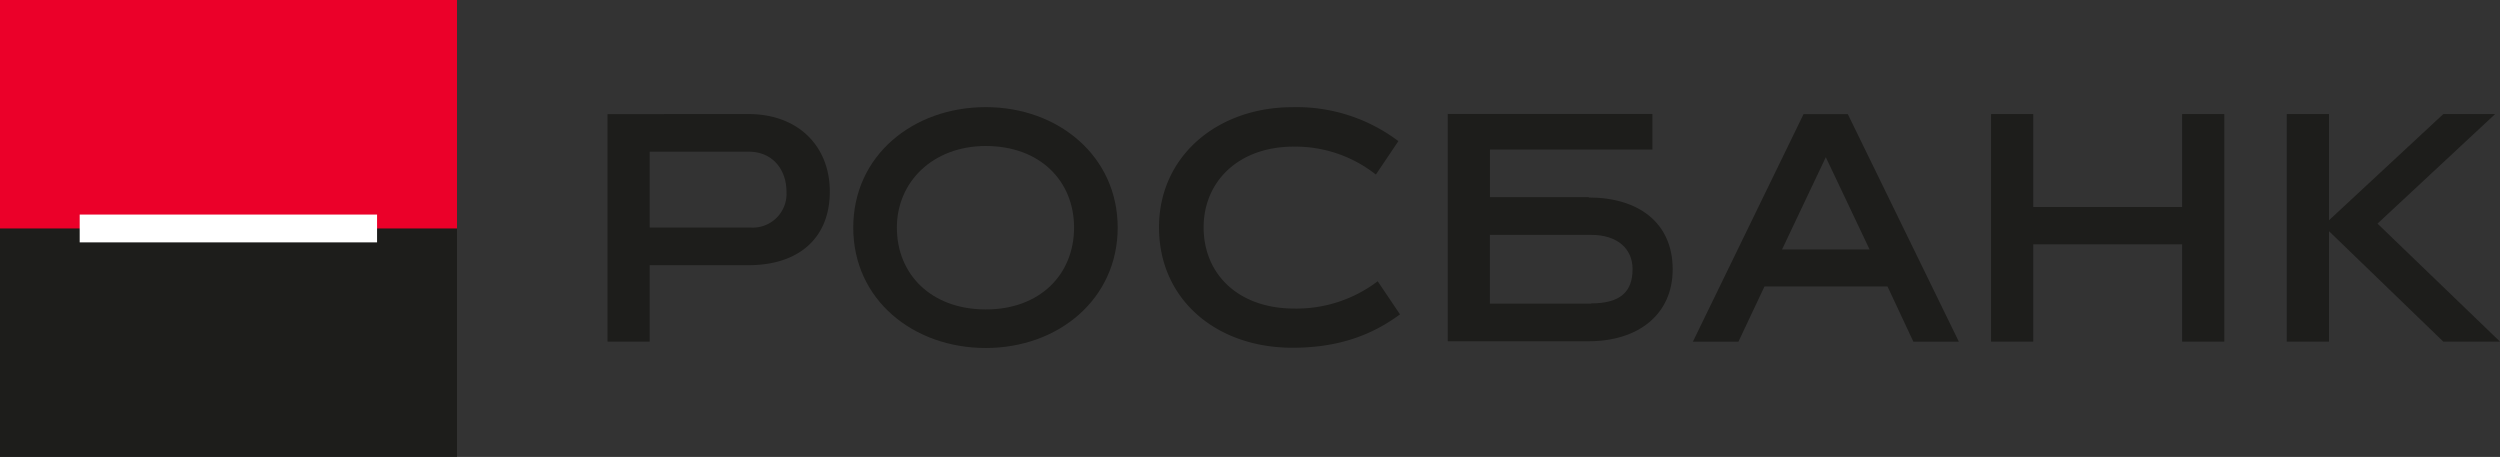 <svg xmlns="http://www.w3.org/2000/svg" viewBox="0 0 400 73.11"><rect x="0" y="0" width="400" height="73.11" fill="#333333" stroke="none"/><defs><style>.cls-1{fill:#eb0029;}.cls-2{fill:#1d1d1b;}.cls-3{fill:#fff;}</style></defs><title>bankLogoOriginal</title><g id="Слой_2" data-name="Слой 2"><g id="Слой_1-2" data-name="Слой 1"><rect class="cls-1" width="73.12" height="37.28"/><rect class="cls-2" y="36.55" width="73.12" height="36.55"/><rect class="cls-3" x="12.75" y="34.33" width="47.58" height="4.45"/><path class="cls-2" d="M120.16,36.41a5.4,5.4,0,0,0,5.68-5.68c0-3.59-2.19-6.46-6.07-6.46H103.95V36.41Zm-.39-18.16c8,0,13,5.2,13,12.39,0,7.48-5,11.79-13,11.79H103.95V54.66H97.2V18.26Z"/><path class="cls-2" d="M157.73,23.36c-8.45,0-14.23,5.72-14.23,13.05,0,7.53,5.54,13.1,14.23,13.1s14.12-5.62,14.12-13.1-5.48-13.05-14.12-13.05m0,32.32c-11.6,0-21.21-7.71-21.21-19.27s9.61-19.27,21.21-19.27S178.83,25,178.83,36.41s-9.46,19.27-21.11,19.27"/><path class="cls-2" d="M206.8,55.64c-12.19,0-21.36-7.72-21.36-19.27,0-11.36,9.31-19.22,21.36-19.22a27,27,0,0,1,16.94,5.43l-3.6,5.35A20.81,20.81,0,0,0,207,23.46c-8.89,0-14.42,5.63-14.42,12.91,0,7.52,5.58,13,14.51,13A21.48,21.48,0,0,0,220.43,45L224,50.3c-4.61,3.4-10,5.34-17.22,5.34"/><path class="cls-2" d="M285.13,39.91h14l-7-14.76Zm-2.81,5.92-4.17,8.84h-7.29l17.71-36.41h7.08l17.77,36.41h-7.28L302,45.83Z"/><polygon class="cls-2" points="349.14 54.66 349.14 39.09 325.32 39.09 325.32 54.66 318.57 54.66 318.57 18.25 325.32 18.25 325.32 33.12 349.14 33.12 349.14 18.25 355.89 18.25 355.89 54.66 349.14 54.66"/><polygon class="cls-2" points="365.88 54.66 365.88 18.25 372.64 18.25 372.64 35.24 390.93 18.25 399.22 18.25 380.4 35.78 400 54.66 390.93 54.66 372.64 36.99 372.64 54.66 365.88 54.66"/><path class="cls-2" d="M254.58,48.58h-16.2v-11h16.2c4.23,0,6.63,2.23,6.63,5.48,0,3.59-1.91,5.48-6.63,5.48m-.39-17H238.39V23.93h26v-5.7H231.64V54.6h22.56c7.95,0,13.43-4.32,13.43-11.5,0-7.47-5.48-11.5-13.43-11.5"/></g></g></svg>